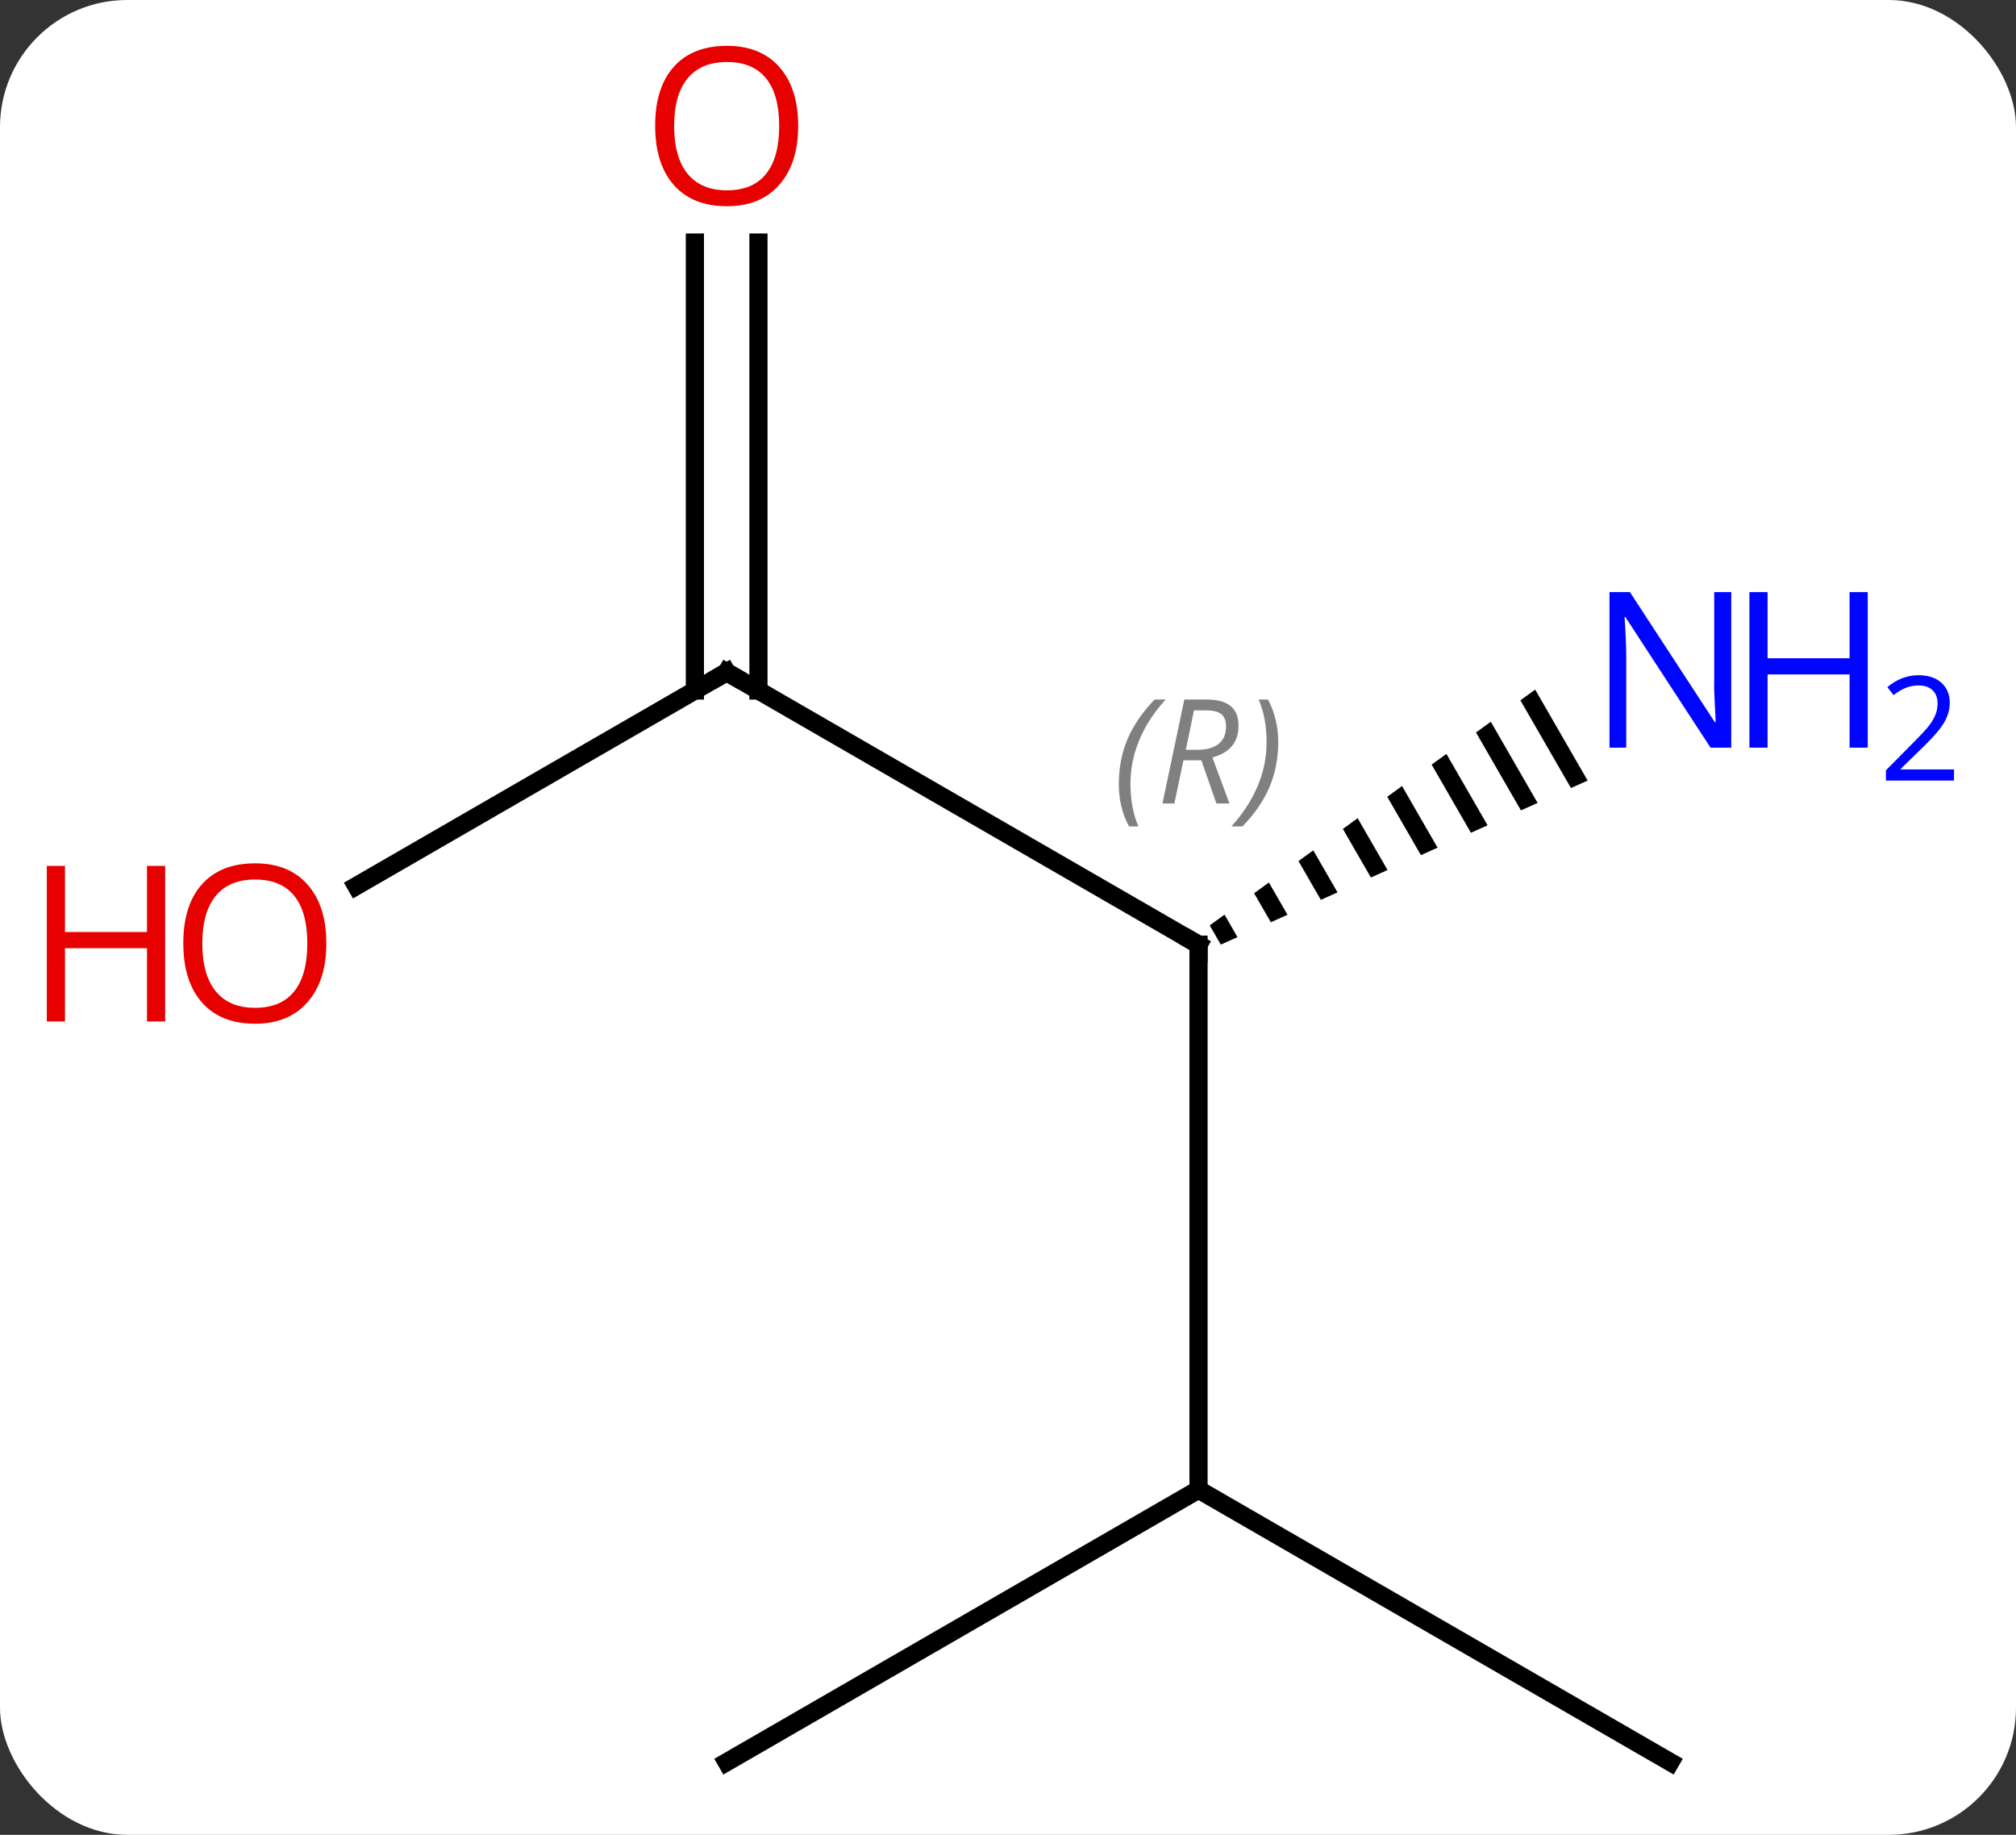 <svg width="111" viewBox="0 0 111 101" style="fill-opacity:1; color-rendering:auto; color-interpolation:auto; text-rendering:auto; stroke:black; stroke-linecap:square; stroke-miterlimit:10; shape-rendering:auto; stroke-opacity:1; fill:black; stroke-dasharray:none; font-weight:normal; stroke-width:1; font-family:'Open Sans'; font-style:normal; stroke-linejoin:miter; font-size:12; stroke-dashoffset:0; image-rendering:auto;" height="101" class="cas-substance-image" xmlns:xlink="http://www.w3.org/1999/xlink" xmlns="http://www.w3.org/2000/svg"><rect x="0" y="0" width="111" height="101" fill="#333333" stroke="none"/><svg class="cas-substance-single-component"><rect y="0" x="0" width="111" stroke="none" ry="7" rx="7" height="101" fill="white" class="cas-substance-group"/><svg y="0" x="0" width="111" viewBox="0 0 111 101" style="fill:black;" height="101" class="cas-substance-single-component-image"><svg><g><g transform="translate(53,52)" style="text-rendering:geometricPrecision; color-rendering:optimizeQuality; color-interpolation:linearRGB; stroke-linecap:butt; image-rendering:optimizeQuality;"><line y2="30" y1="0" x2="12.99" x1="12.99" style="fill:none;"/><line y2="-15" y1="0" x2="-12.99" x1="12.99" style="fill:none;"/><path style="stroke:none;" d="M31.526 -14.04 L30.712 -13.45 L30.712 -13.45 L33.496 -8.622 L34.414 -9.032 L34.414 -9.032 L31.526 -14.04 ZM29.083 -12.27 L28.268 -11.68 L30.742 -7.391 L30.742 -7.391 L31.66 -7.801 L29.083 -12.27 ZM26.639 -10.5 L25.825 -9.911 L25.825 -9.911 L27.988 -6.16 L27.988 -6.16 L28.906 -6.57 L28.906 -6.57 L26.639 -10.5 ZM24.196 -8.731 L23.381 -8.141 L25.234 -4.928 L25.234 -4.928 L26.152 -5.339 L26.152 -5.339 L24.196 -8.731 ZM21.752 -6.961 L20.938 -6.371 L22.48 -3.697 L23.398 -4.108 L21.752 -6.961 ZM19.309 -5.191 L18.494 -4.601 L19.726 -2.466 L19.726 -2.466 L20.643 -2.877 L19.309 -5.191 ZM16.865 -3.421 L16.051 -2.831 L16.971 -1.235 L16.971 -1.235 L17.889 -1.645 L16.865 -3.421 ZM14.422 -1.651 L13.607 -1.061 L13.607 -1.061 L14.217 -0.004 L14.217 -0.004 L15.135 -0.414 L15.135 -0.414 L14.422 -1.651 Z"/><line y2="45" y1="30" x2="-12.99" x1="12.99" style="fill:none;"/><line y2="45" y1="30" x2="38.97" x1="12.99" style="fill:none;"/><line y2="-3.226" y1="-15" x2="-33.383" x1="-12.99" style="fill:none;"/><line y2="-38.648" y1="-13.99" x2="-11.24" x1="-11.24" style="fill:none;"/><line y2="-38.648" y1="-13.99" x2="-14.74" x1="-14.74" style="fill:none;"/><path style="fill:none; stroke-miterlimit:5;" d="M12.99 0.5 L12.99 0 L12.557 -0.25"/></g><g transform="translate(53,52)" style="stroke-linecap:butt; font-size:8.4px; fill:gray; text-rendering:geometricPrecision; image-rendering:optimizeQuality; color-rendering:optimizeQuality; font-family:'Open Sans'; font-style:italic; stroke:gray; color-interpolation:linearRGB; stroke-miterlimit:5;"><path style="stroke:none;" d="M8.601 -8.836 Q8.601 -10.164 9.07 -11.289 Q9.539 -12.414 10.57 -13.492 L11.18 -13.492 Q10.211 -12.43 9.726 -11.258 Q9.242 -10.086 9.242 -8.852 Q9.242 -7.523 9.68 -6.508 L9.164 -6.508 Q8.601 -7.539 8.601 -8.836 ZM12.161 -10.148 L11.661 -7.773 L11.005 -7.773 L12.208 -13.492 L13.458 -13.492 Q15.193 -13.492 15.193 -12.055 Q15.193 -10.695 13.755 -10.305 L14.693 -7.773 L13.974 -7.773 L13.146 -10.148 L12.161 -10.148 ZM12.739 -12.898 Q12.349 -10.977 12.286 -10.727 L12.943 -10.727 Q13.693 -10.727 14.099 -11.055 Q14.505 -11.383 14.505 -12.008 Q14.505 -12.477 14.247 -12.688 Q13.989 -12.898 13.396 -12.898 L12.739 -12.898 ZM17.379 -11.148 Q17.379 -9.82 16.902 -8.688 Q16.425 -7.555 15.41 -6.508 L14.8 -6.508 Q16.738 -8.664 16.738 -11.148 Q16.738 -12.477 16.3 -13.492 L16.816 -13.492 Q17.379 -12.43 17.379 -11.148 Z"/><path style="fill:none; stroke:black;" d="M-12.557 -14.75 L-12.99 -15 L-13.423 -14.75"/></g><g transform="translate(53,52)" style="stroke-linecap:butt; fill:rgb(0,5,255); text-rendering:geometricPrecision; color-rendering:optimizeQuality; image-rendering:optimizeQuality; font-family:'Open Sans'; stroke:rgb(0,5,255); color-interpolation:linearRGB; stroke-miterlimit:5;"><path style="stroke:none;" d="M42.322 -10.844 L41.181 -10.844 L36.493 -18.031 L36.447 -18.031 Q36.54 -16.766 36.54 -15.719 L36.54 -10.844 L35.618 -10.844 L35.618 -19.406 L36.743 -19.406 L41.415 -12.25 L41.462 -12.25 Q41.462 -12.406 41.415 -13.266 Q41.368 -14.125 41.384 -14.5 L41.384 -19.406 L42.322 -19.406 L42.322 -10.844 Z"/><path style="stroke:none;" d="M49.837 -10.844 L48.837 -10.844 L48.837 -14.875 L44.322 -14.875 L44.322 -10.844 L43.322 -10.844 L43.322 -19.406 L44.322 -19.406 L44.322 -15.766 L48.837 -15.766 L48.837 -19.406 L49.837 -19.406 L49.837 -10.844 Z"/><path style="stroke:none;" d="M54.587 -9.034 L50.837 -9.034 L50.837 -9.597 L52.337 -11.113 Q53.025 -11.8 53.243 -12.097 Q53.462 -12.394 53.572 -12.675 Q53.681 -12.956 53.681 -13.284 Q53.681 -13.738 53.407 -14.003 Q53.134 -14.269 52.634 -14.269 Q52.29 -14.269 51.97 -14.152 Q51.65 -14.034 51.259 -13.738 L50.915 -14.175 Q51.697 -14.831 52.634 -14.831 Q53.431 -14.831 53.892 -14.417 Q54.353 -14.003 54.353 -13.316 Q54.353 -12.769 54.048 -12.238 Q53.743 -11.706 52.9 -10.894 L51.65 -9.675 L51.65 -9.644 L54.587 -9.644 L54.587 -9.034 Z"/><path style="fill:rgb(230,0,0); stroke:none;" d="M-35.032 -0.07 Q-35.032 1.992 -36.072 3.172 Q-37.111 4.352 -38.954 4.352 Q-40.845 4.352 -41.876 3.188 Q-42.907 2.023 -42.907 -0.086 Q-42.907 -2.18 -41.876 -3.328 Q-40.845 -4.477 -38.954 -4.477 Q-37.095 -4.477 -36.064 -3.305 Q-35.032 -2.133 -35.032 -0.07 ZM-41.861 -0.07 Q-41.861 1.664 -41.118 2.57 Q-40.376 3.477 -38.954 3.477 Q-37.532 3.477 -36.806 2.578 Q-36.079 1.68 -36.079 -0.07 Q-36.079 -1.805 -36.806 -2.695 Q-37.532 -3.586 -38.954 -3.586 Q-40.376 -3.586 -41.118 -2.688 Q-41.861 -1.789 -41.861 -0.07 Z"/><path style="fill:rgb(230,0,0); stroke:none;" d="M-43.907 4.227 L-44.907 4.227 L-44.907 0.195 L-49.423 0.195 L-49.423 4.227 L-50.423 4.227 L-50.423 -4.336 L-49.423 -4.336 L-49.423 -0.695 L-44.907 -0.695 L-44.907 -4.336 L-43.907 -4.336 L-43.907 4.227 Z"/><path style="fill:rgb(230,0,0); stroke:none;" d="M-9.053 -45.07 Q-9.053 -43.008 -10.092 -41.828 Q-11.131 -40.648 -12.974 -40.648 Q-14.865 -40.648 -15.896 -41.812 Q-16.927 -42.977 -16.927 -45.086 Q-16.927 -47.18 -15.896 -48.328 Q-14.865 -49.477 -12.974 -49.477 Q-11.115 -49.477 -10.084 -48.305 Q-9.053 -47.133 -9.053 -45.07 ZM-15.881 -45.07 Q-15.881 -43.336 -15.138 -42.43 Q-14.396 -41.523 -12.974 -41.523 Q-11.553 -41.523 -10.826 -42.422 Q-10.099 -43.32 -10.099 -45.07 Q-10.099 -46.805 -10.826 -47.695 Q-11.553 -48.586 -12.974 -48.586 Q-14.396 -48.586 -15.138 -47.688 Q-15.881 -46.789 -15.881 -45.07 Z"/></g></g></svg></svg></svg></svg>